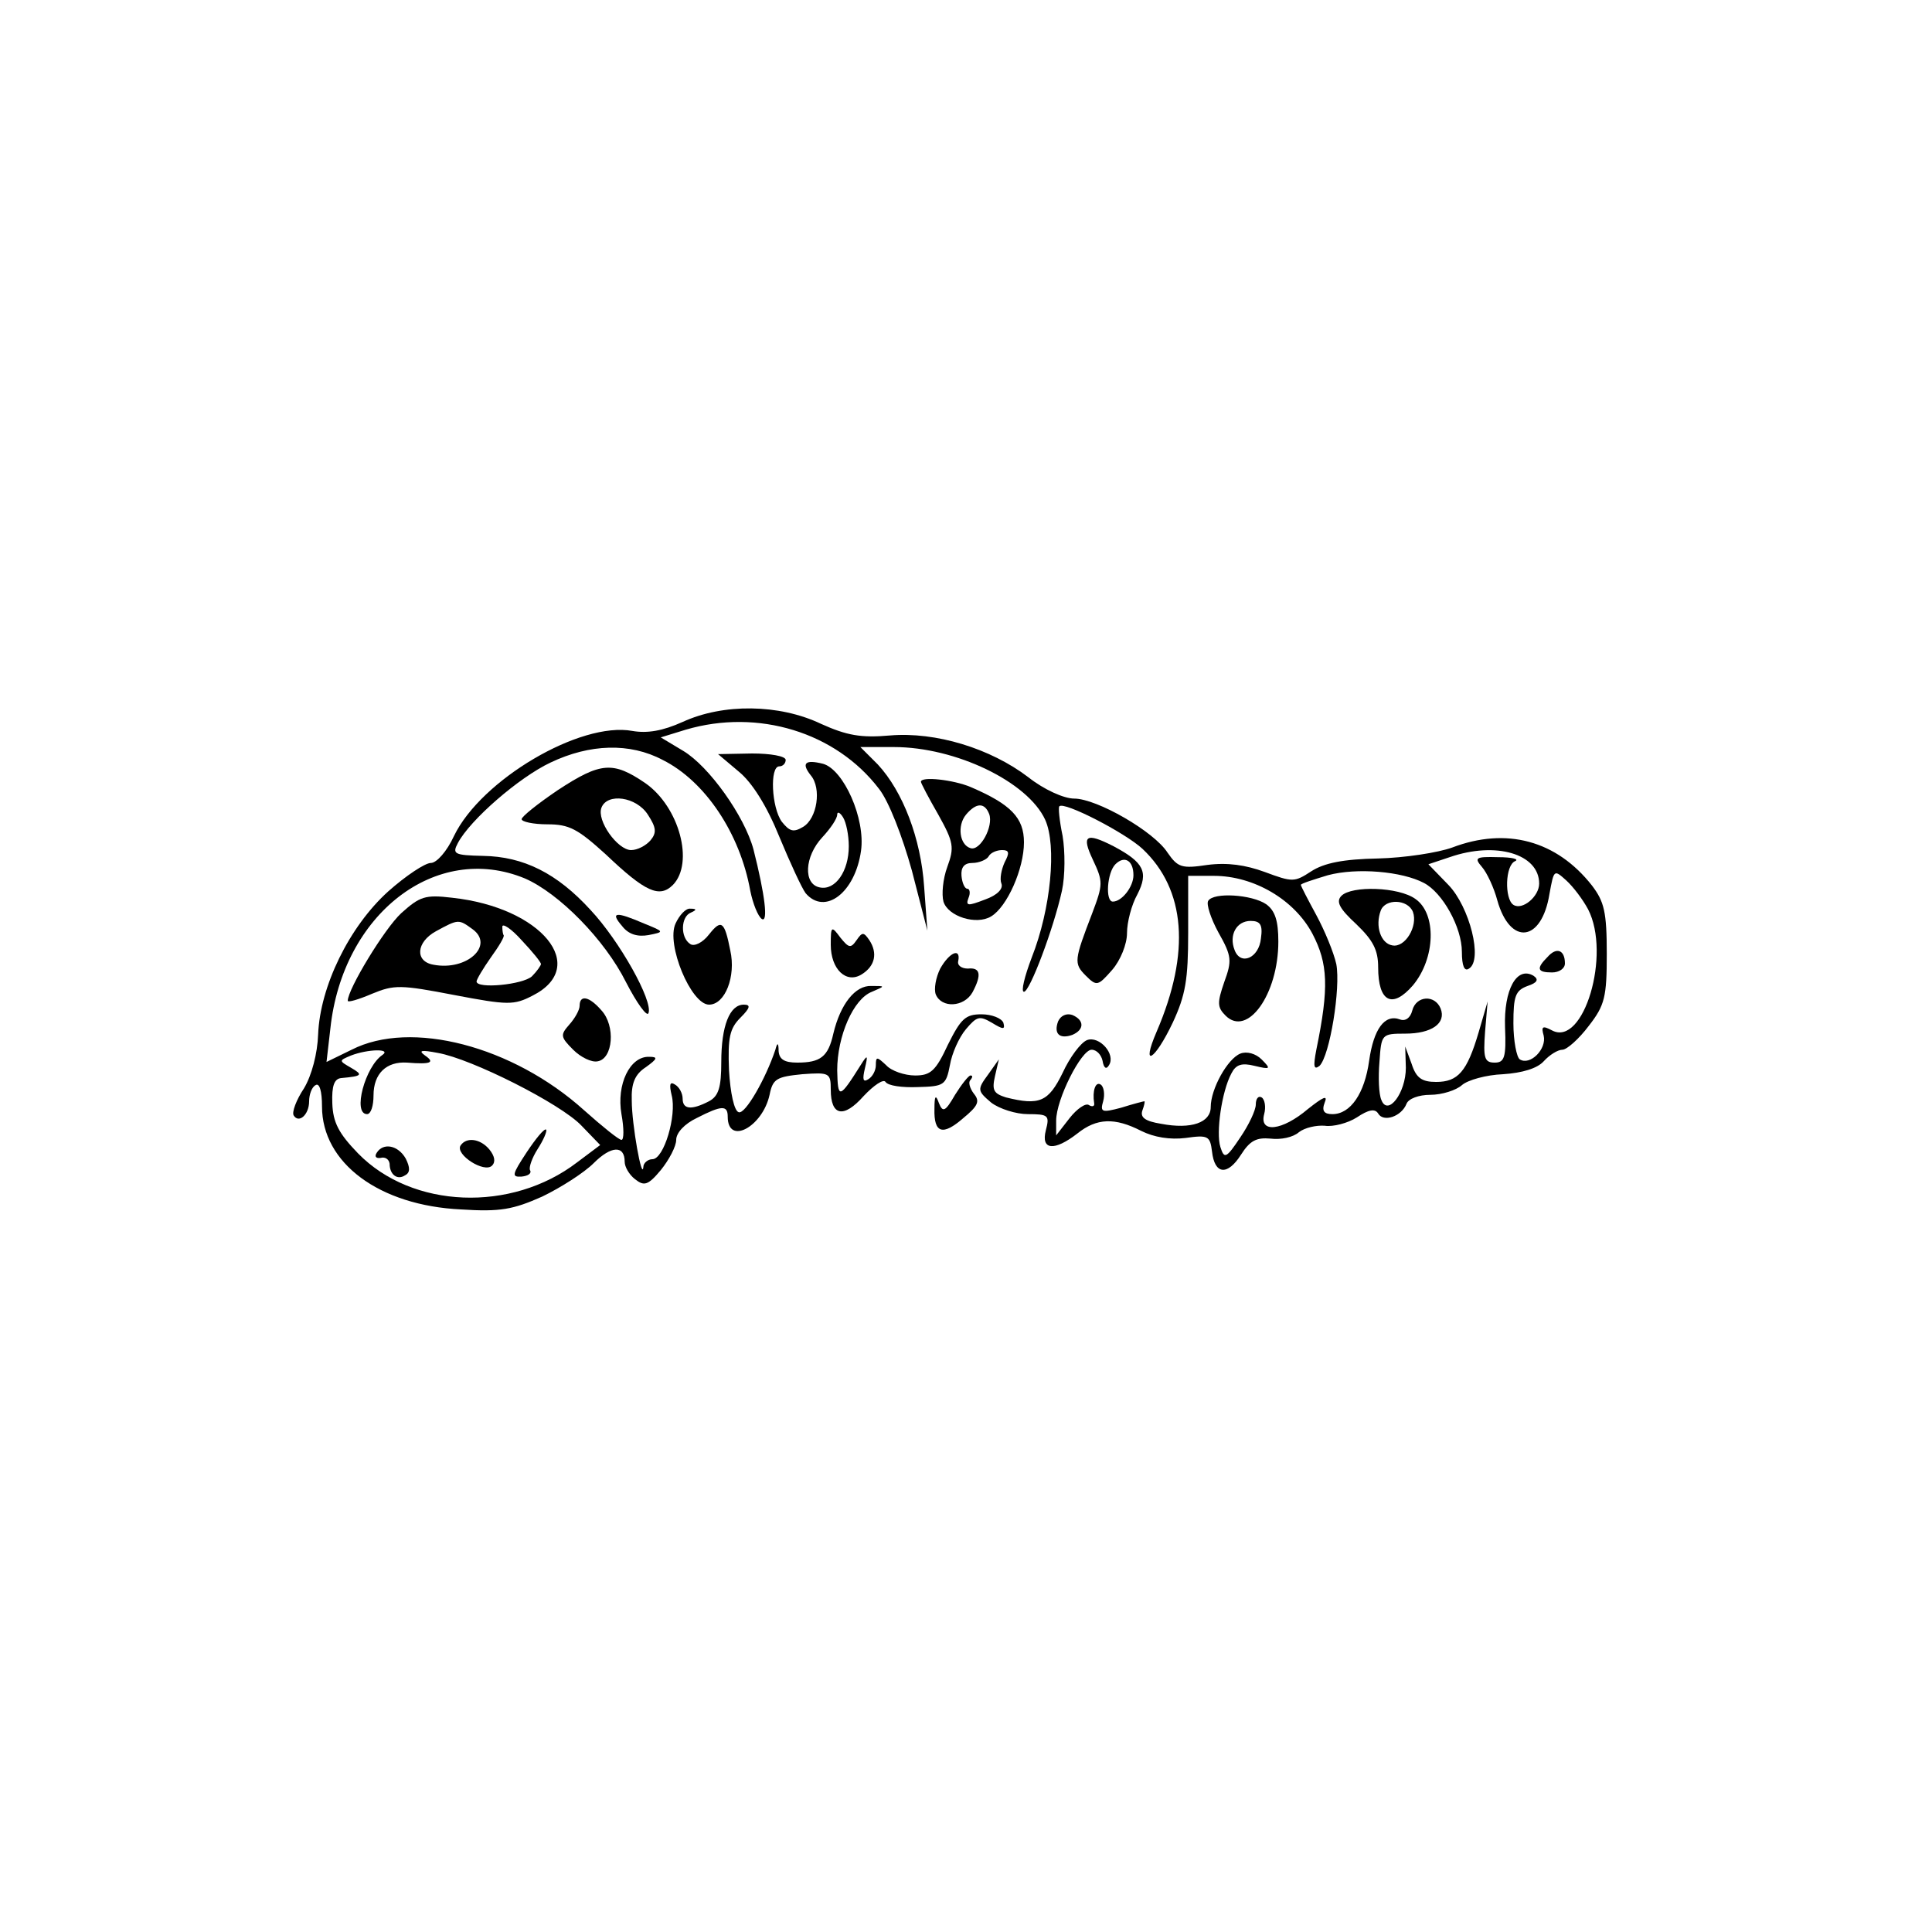 <?xml version="1.0" standalone="no"?>
<!DOCTYPE svg PUBLIC "-//W3C//DTD SVG 20010904//EN"
 "http://www.w3.org/TR/2001/REC-SVG-20010904/DTD/svg10.dtd">
<svg version="1.0" xmlns="http://www.w3.org/2000/svg"
 width="300pt" height="300pt" viewBox="0 0 300 300"
 preserveAspectRatio="xMidYMid meet">
<g transform="translate(0,300) scale(0.1,-0.1)"
fill="#000000" stroke="none">
<path d="M1060 1879 c-31 -14 -55 -18 -78 -14 -81 15 -235 -76 -277 -163 -11
-24 -27 -42 -36 -42 -9 0 -39 -20 -66 -44 -61 -55 -106 -148 -109 -222 -1 -30
-10 -64 -22 -84 -12 -18 -19 -37 -16 -42 8 -13 24 1 24 22 0 10 4 22 10 25 6
4 10 -9 10 -33 0 -88 89 -154 216 -160 61 -4 81 0 126 20 29 14 65 37 80 52
27 27 48 28 48 2 0 -8 7 -20 16 -27 14 -11 20 -10 40 14 13 16 24 37 24 47 0
11 13 25 32 34 39 20 48 20 48 2 0 -45 54 -16 65 34 5 25 11 28 51 32 42 3 44
2 44 -24 0 -41 20 -45 51 -10 16 17 31 27 34 22 4 -6 26 -9 50 -8 41 1 44 3
50 34 3 18 14 43 25 56 17 20 21 21 40 10 18 -11 21 -11 18 0 -3 7 -18 13 -34
13 -25 0 -32 -7 -52 -47 -19 -41 -27 -48 -51 -48 -16 0 -37 7 -45 16 -14 13
-16 14 -16 0 0 -8 -5 -18 -12 -22 -8 -5 -9 0 -5 17 5 21 4 22 -6 6 -34 -54
-36 -54 -37 -9 0 53 25 111 54 122 21 9 21 9 -1 9 -25 1 -48 -28 -59 -74 -8
-36 -20 -45 -56 -45 -20 0 -28 5 -29 18 0 13 -2 14 -5 2 -15 -45 -47 -101 -57
-97 -7 2 -13 30 -15 65 -2 51 1 65 18 82 15 15 16 20 5 20 -22 0 -35 -33 -35
-89 0 -39 -4 -53 -19 -61 -27 -14 -41 -13 -41 4 0 8 -5 18 -12 22 -8 5 -9 0
-5 -17 8 -31 -12 -99 -30 -99 -7 0 -14 -6 -14 -12 -2 -23 -18 66 -18 103 -1
27 5 41 22 52 18 13 19 16 5 16 -30 1 -51 -43 -43 -89 4 -22 4 -40 0 -40 -4 0
-30 21 -58 46 -111 100 -269 141 -361 94 l-39 -19 6 52 c19 178 164 290 302
233 53 -23 124 -95 157 -161 17 -33 33 -55 35 -48 7 19 -45 112 -90 160 -52
57 -104 83 -167 84 -45 1 -48 3 -39 20 19 36 95 102 144 125 61 29 123 31 174
4 66 -33 120 -114 136 -203 4 -20 12 -40 18 -44 10 -6 5 37 -13 108 -14 52
-69 129 -109 153 l-35 21 39 12 c112 33 233 -4 300 -92 15 -19 36 -73 51 -127
l24 -93 -5 68 c-5 75 -33 148 -72 190 l-27 27 52 0 c96 0 208 -54 235 -113 18
-40 9 -138 -21 -214 -11 -29 -17 -53 -12 -53 9 0 46 98 59 157 5 23 5 61 1 85
-5 24 -7 45 -5 46 7 8 102 -41 129 -66 67 -63 75 -161 22 -284 -25 -58 -3 -45
25 14 20 43 24 67 24 140 l0 88 40 0 c62 0 125 -37 153 -90 24 -46 26 -83 6
-180 -5 -26 -4 -32 5 -25 16 16 33 121 26 158 -4 18 -18 52 -31 76 -13 24 -24
45 -24 47 0 2 19 8 42 15 45 12 115 6 149 -12 29 -15 59 -69 59 -107 0 -22 4
-31 11 -26 22 13 1 96 -32 130 l-31 32 33 11 c72 25 139 5 139 -41 0 -20 -26
-42 -40 -33 -14 9 -13 62 3 68 6 3 -5 6 -27 6 -35 1 -37 -1 -25 -15 8 -9 19
-33 24 -52 20 -71 69 -65 81 10 7 38 7 38 26 21 11 -10 26 -30 34 -45 36 -70
-7 -214 -56 -188 -15 8 -17 6 -13 -8 5 -21 -21 -47 -37 -37 -5 3 -10 29 -10
56 0 42 3 51 22 58 15 5 18 10 9 16 -26 15 -46 -22 -44 -80 2 -47 -1 -55 -16
-55 -16 0 -18 7 -15 48 l4 47 -14 -48 c-18 -61 -32 -77 -66 -77 -22 0 -31 6
-38 28 l-10 27 1 -33 c0 -39 -28 -76 -38 -50 -4 9 -5 35 -3 59 3 43 3 44 40
44 41 0 64 16 55 39 -9 22 -38 20 -44 -3 -3 -12 -11 -17 -19 -14 -24 9 -41
-15 -48 -64 -7 -51 -29 -83 -57 -83 -13 0 -17 5 -12 18 5 12 -2 9 -26 -10 -40
-34 -76 -38 -68 -8 3 11 1 23 -4 26 -5 3 -9 -2 -9 -11 0 -9 -11 -32 -24 -51
-22 -33 -25 -34 -31 -15 -7 22 2 86 17 114 7 14 16 17 36 12 25 -6 26 -5 11
10 -9 9 -23 13 -33 9 -20 -8 -46 -55 -46 -83 0 -24 -30 -35 -77 -26 -25 4 -33
10 -29 21 3 8 4 14 3 14 -1 0 -17 -4 -36 -10 -30 -8 -33 -7 -28 10 3 11 1 23
-4 26 -8 5 -13 -10 -10 -29 1 -5 -3 -6 -8 -3 -5 4 -19 -6 -30 -20 l-21 -27 0
23 c0 33 39 110 55 110 8 0 15 -8 17 -17 2 -12 6 -14 10 -7 11 17 -15 46 -34
39 -10 -4 -27 -27 -38 -51 -22 -45 -36 -51 -88 -38 -19 6 -22 11 -17 33 l6 26
-17 -24 c-17 -23 -16 -25 5 -43 13 -10 39 -18 57 -18 32 0 34 -2 28 -25 -8
-31 13 -33 49 -5 30 24 58 25 99 4 20 -10 45 -14 69 -11 35 5 38 3 41 -21 4
-36 24 -38 45 -5 14 22 24 27 46 25 16 -2 35 2 44 10 9 7 27 11 40 10 13 -2
36 4 50 13 18 12 28 14 33 6 8 -14 36 -5 44 15 3 8 19 14 37 14 18 0 40 7 49
15 9 8 38 16 64 17 30 2 53 9 63 20 9 10 22 18 29 18 7 0 26 17 41 37 25 32
28 45 28 112 0 65 -4 81 -23 106 -55 70 -133 91 -217 59 -22 -8 -74 -16 -115
-17 -54 -1 -84 -7 -104 -20 -26 -17 -29 -17 -72 -1 -30 11 -58 15 -89 11 -40
-6 -46 -4 -62 19 -21 33 -110 84 -145 84 -16 0 -47 14 -71 33 -59 45 -144 71
-215 65 -45 -4 -67 0 -107 18 -65 31 -152 32 -215 3z m-466 -517 c-27 -18 -47
-92 -24 -92 6 0 10 13 10 29 0 34 20 53 52 51 37 -3 44 0 28 11 -11 8 -6 9 20
4 52 -9 191 -79 223 -113 l29 -30 -36 -27 c-102 -78 -256 -72 -340 14 -30 31
-39 48 -40 78 -1 27 3 38 14 39 33 3 34 5 15 16 -19 11 -19 11 0 19 26 10 63
11 49 1z"/>
<path d="M818 1211 c-23 -35 -24 -39 -8 -38 10 1 16 5 13 10 -2 4 3 19 12 33
9 14 15 28 13 30 -3 2 -16 -14 -30 -35z"/>
<path d="M715 1221 c-8 -14 37 -43 49 -31 6 6 4 15 -4 25 -14 17 -36 20 -45 6z"/>
<path d="M585 1210 c-4 -6 -1 -9 6 -8 7 2 13 -2 14 -9 0 -17 12 -26 24 -18 8
4 8 12 1 26 -12 21 -35 25 -45 9z"/>
<path d="M1147 1802 c21 -17 44 -54 63 -101 17 -41 35 -80 41 -88 30 -35 77 1
86 66 7 50 -27 126 -59 135 -28 7 -34 1 -19 -18 17 -20 10 -67 -12 -80 -15 -9
-21 -7 -33 8 -16 22 -19 86 -4 86 6 0 10 5 10 10 0 6 -24 10 -52 10 l-53 -1
32 -27z m171 -116 c0 -39 -21 -69 -45 -64 -26 5 -24 48 4 78 13 14 23 29 23
35 0 5 4 4 9 -4 5 -8 9 -28 9 -45z"/>
<path d="M866 1773 c-31 -21 -56 -41 -56 -45 0 -4 18 -8 40 -8 34 0 47 -7 91
-47 61 -58 83 -68 104 -47 33 34 10 121 -43 158 -50 34 -69 33 -136 -11z m140
-38 c13 -20 14 -28 4 -40 -7 -8 -20 -15 -30 -15 -21 0 -54 46 -46 66 9 23 54
17 72 -11z"/>
<path d="M1430 1786 c0 -2 12 -25 27 -51 24 -43 25 -51 14 -81 -7 -19 -9 -43
-6 -54 7 -23 51 -37 74 -23 25 15 51 74 51 115 0 38 -20 59 -83 86 -26 11 -77
17 -77 8z m106 -50 c7 -19 -14 -58 -29 -53 -17 5 -21 35 -7 52 16 19 29 19 36
1z m24 -75 c-5 -11 -8 -26 -5 -33 3 -8 -6 -18 -26 -25 -26 -10 -30 -10 -25 3
3 7 2 14 -2 14 -4 0 -8 9 -9 20 -1 13 4 20 17 20 10 0 22 5 25 10 3 6 13 10
21 10 11 0 12 -4 4 -19z"/>
<path d="M1697 1665 c16 -34 16 -38 -1 -83 -28 -73 -29 -78 -10 -97 17 -17 19
-16 41 9 13 15 23 40 23 57 0 17 7 44 16 60 18 35 10 50 -37 75 -43 22 -50 17
-32 -21z m63 -24 c0 -18 -18 -41 -32 -41 -12 0 -9 45 4 58 14 14 28 6 28 -17z"/>
<path d="M2083 1609 c-9 -9 -3 -20 23 -44 26 -25 34 -40 34 -67 0 -54 22 -65
54 -28 35 42 37 111 4 134 -26 19 -99 21 -115 5z m111 -25 c8 -22 -12 -56 -32
-52 -18 3 -27 30 -18 54 7 19 42 18 50 -2z"/>
<path d="M623 1582 c-26 -24 -83 -118 -83 -136 0 -3 17 2 38 11 34 14 44 14
127 -2 84 -16 93 -16 122 -1 89 45 14 137 -125 152 -42 5 -50 2 -79 -24z m111
-25 c34 -25 -9 -65 -61 -55 -29 5 -27 35 4 52 35 19 35 19 57 3z m106 -54 c0
-2 -6 -11 -14 -19 -14 -13 -86 -20 -86 -8 0 3 10 20 22 37 13 18 22 33 20 35
-1 1 -2 7 -2 13 0 6 14 -3 30 -21 17 -18 30 -34 30 -37z"/>
<path d="M1876 1601 c-3 -5 4 -27 16 -49 21 -37 21 -44 9 -77 -11 -32 -11 -39
2 -52 34 -34 82 33 82 115 0 32 -5 48 -19 58 -22 15 -82 19 -90 5z m82 -58
c-3 -31 -32 -43 -41 -18 -9 23 3 45 25 45 15 0 19 -6 16 -27z"/>
<path d="M1049 1566 c-15 -32 24 -126 52 -126 25 0 42 44 33 84 -9 46 -14 49
-33 25 -10 -13 -23 -19 -29 -15 -16 10 -15 43 1 49 9 4 9 6 -1 6 -7 1 -17 -10
-23 -23z"/>
<path d="M966 1562 c10 -13 24 -17 41 -14 25 5 25 5 -7 18 -44 19 -53 18 -34
-4z"/>
<path d="M1290 1533 c0 -38 24 -61 48 -46 21 13 25 33 12 53 -9 13 -11 13 -20
0 -9 -13 -12 -12 -25 4 -14 19 -15 18 -15 -11z"/>
<path d="M2403 1514 c-18 -18 -16 -24 7 -24 11 0 20 6 20 14 0 21 -13 26 -27
10z"/>
<path d="M1460 1496 c-7 -14 -10 -32 -7 -40 9 -22 44 -20 57 3 15 28 12 39 -7
37 -10 0 -17 5 -15 12 4 21 -14 13 -28 -12z"/>
<path d="M900 1438 c0 -6 -7 -19 -16 -29 -14 -16 -14 -19 6 -39 12 -12 29 -20
38 -18 24 4 28 55 6 79 -19 22 -34 25 -34 7z"/>
<path d="M1643 1414 c-7 -19 2 -28 22 -21 19 8 19 23 0 31 -9 3 -18 -1 -22
-10z"/>
<path d="M1483 1300 c-15 -26 -19 -28 -25 -13 -5 14 -7 12 -7 -9 -1 -38 13
-42 45 -14 23 19 26 26 16 38 -6 8 -9 18 -5 21 3 4 4 7 0 7 -3 0 -14 -14 -24
-30z"/>
</g>
</svg>
